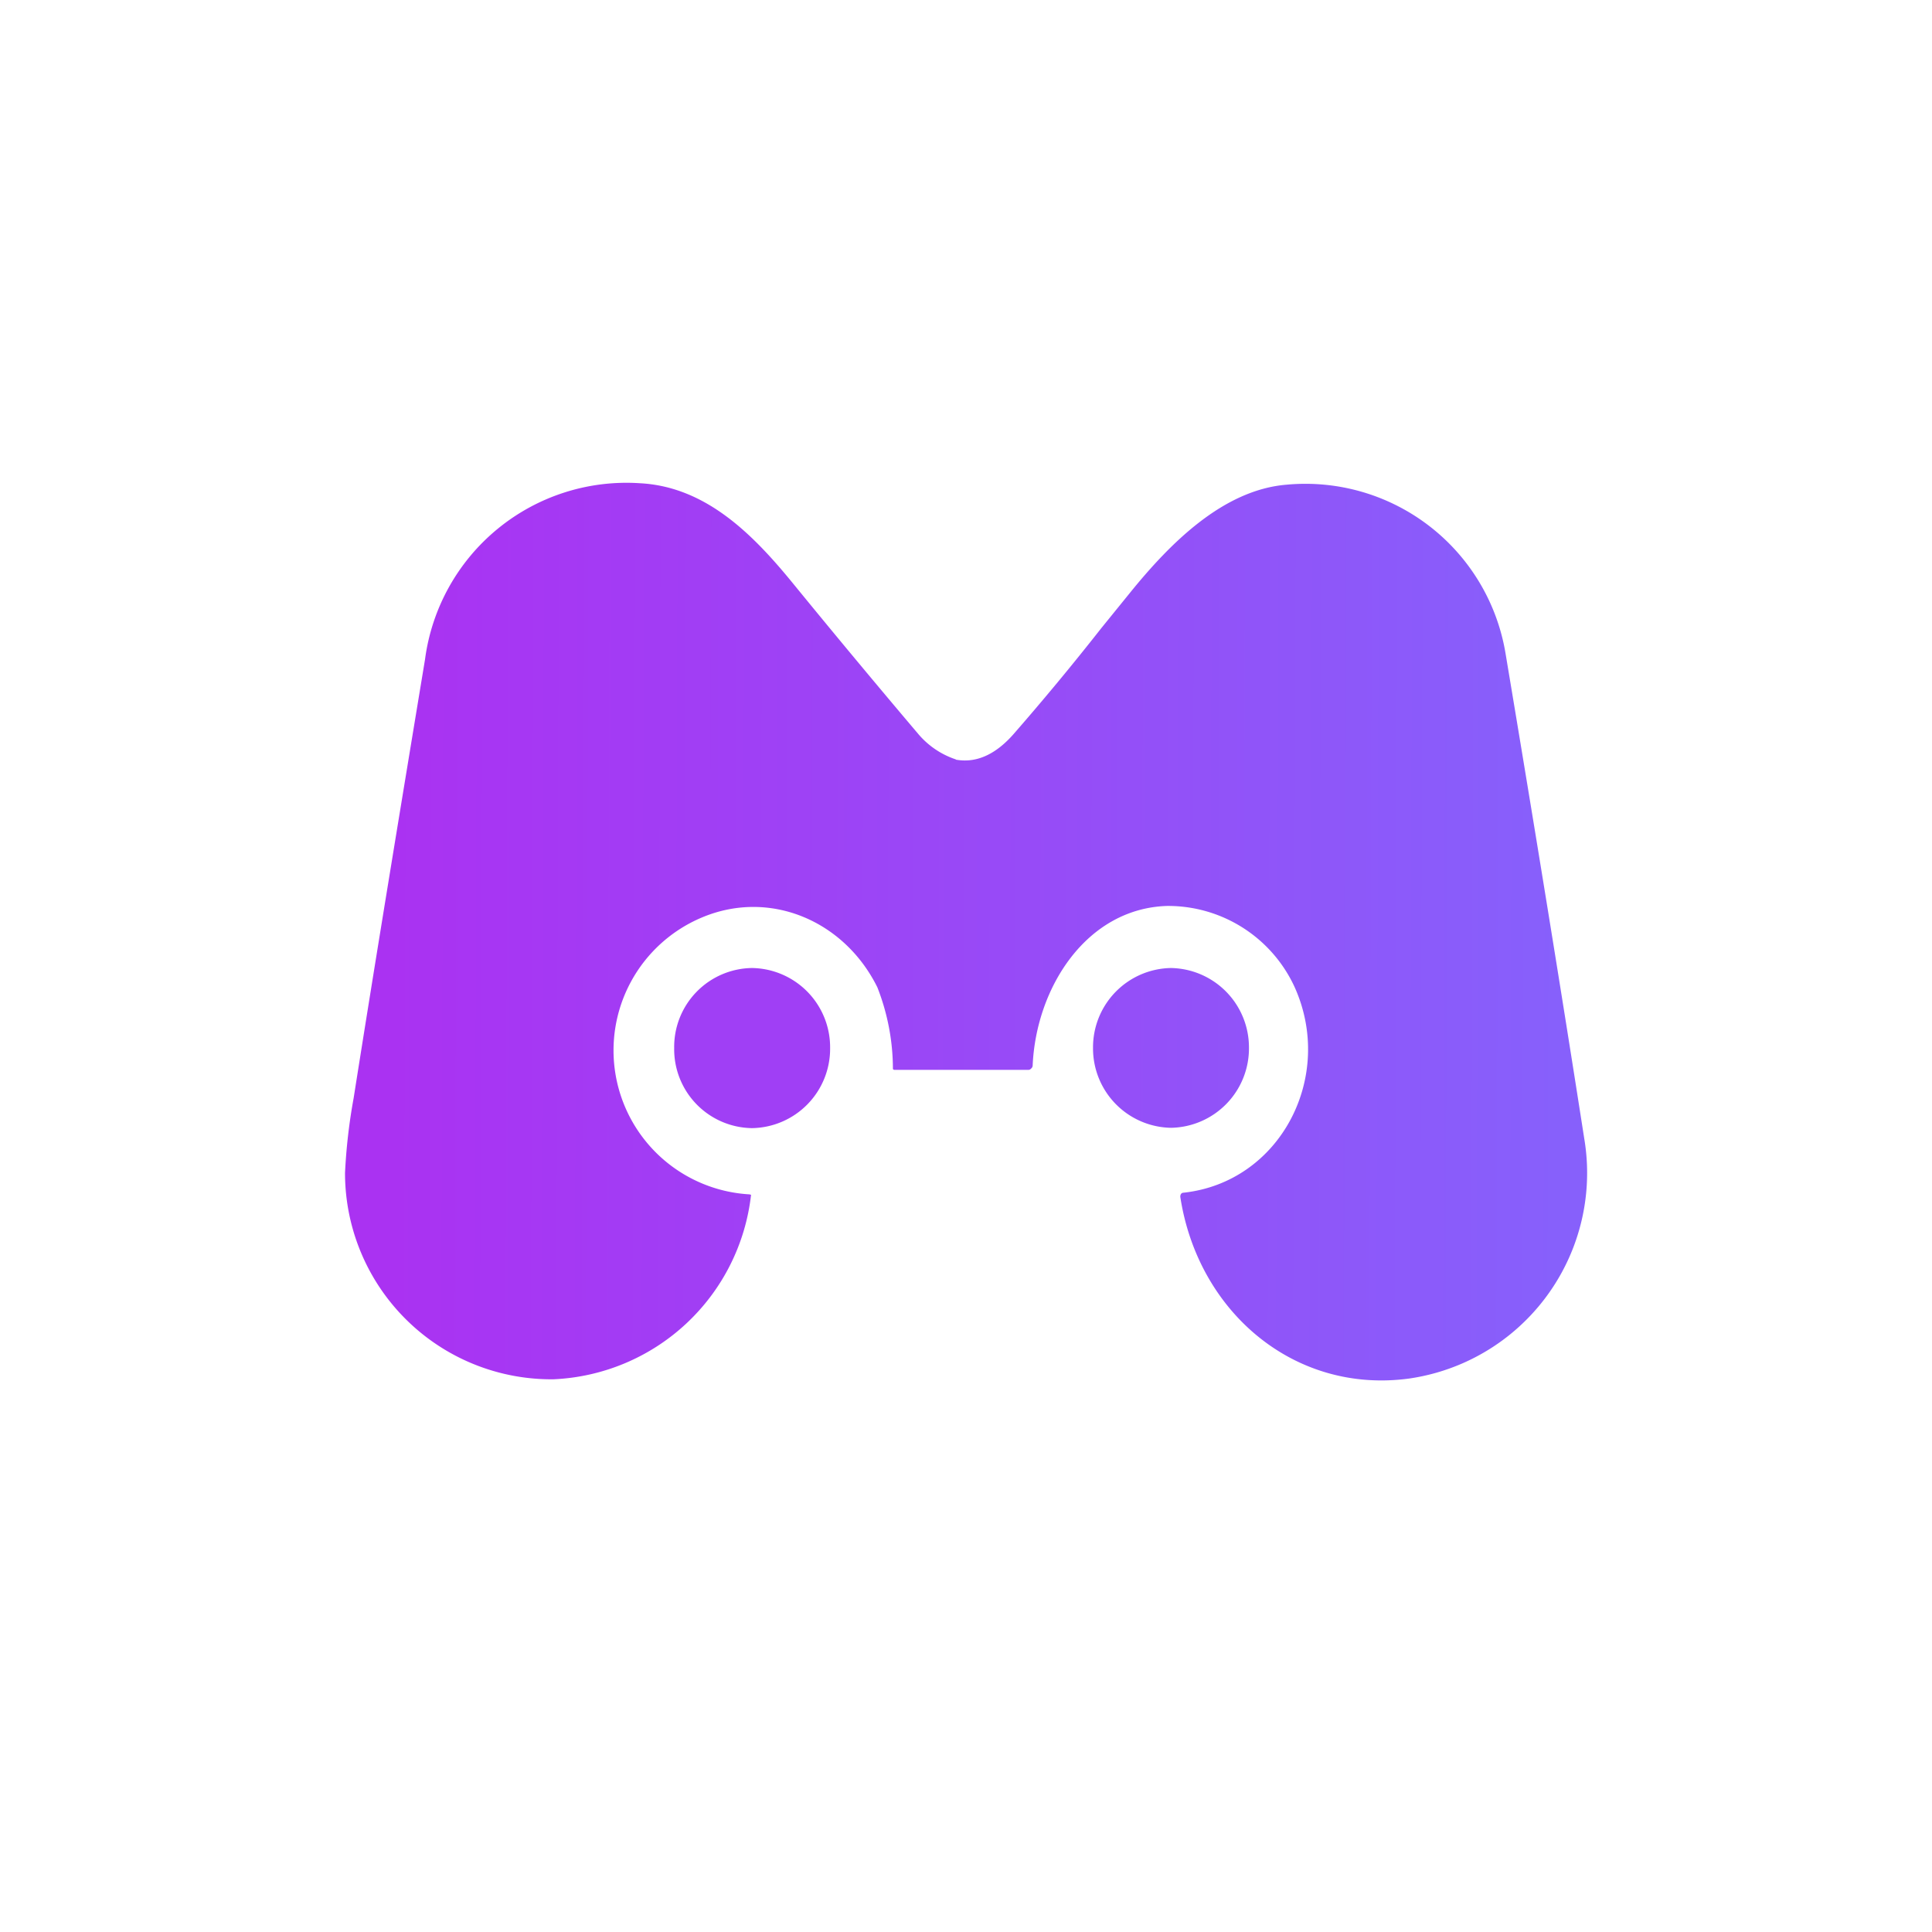 <svg xmlns="http://www.w3.org/2000/svg" width="24" height="24" fill="none" viewBox="0 0 24 24"><path fill="url(#FPS__a)" d="M11.872 9.433a1.04 1.04 0 0 1-.463-.313A133 133 0 0 1 9.853 7.25c-.493-.604-1.08-1.204-1.903-1.247A2.524 2.524 0 0 0 5.28 8.19c-.3 1.817-.6 3.634-.887 5.451a7 7 0 0 0-.107.93 2.563 2.563 0 0 0 2.589 2.563 2.584 2.584 0 0 0 2.455-2.293h-.008l-.009-.004a1.791 1.791 0 0 1-.6-3.437c.845-.36 1.775.034 2.186.865.127.324.193.669.193 1.016l.013.009h1.671c.017 0 .026-.009.034-.017a.05.05 0 0 0 .018-.035c.042-.973.672-1.954 1.671-1.984a1.73 1.73 0 0 1 1.581 1.003c.506 1.114-.171 2.426-1.375 2.559-.03 0-.043.021-.043.051.218 1.427 1.414 2.451 2.841 2.258a2.58 2.58 0 0 0 2.177-2.982q-.411-2.638-.977-6.022a2.52 2.52 0 0 0-2.721-2.1c-.793.065-1.453.737-1.937 1.333l-.365.45q-.531.676-1.097 1.324c-.184.206-.42.36-.707.309z"/><path fill="url(#FPS__b)" d="M9.343 14.014a.986.986 0 0 0 .969-.994.985.985 0 0 0-.969-.995.98.98 0 0 0-.968.995.98.98 0 0 0 .968.994"/><path fill="url(#FPS__c)" d="M15.515 13.016a.986.986 0 0 1-.969.994.986.986 0 0 1-.968-.995.985.985 0 0 1 .968-.99.986.986 0 0 1 .969.99"/><defs><linearGradient id="FPS__a" x1="4.878" x2="19.393" y1="11.198" y2="11.245" gradientUnits="userSpaceOnUse"><stop stop-color="#AA32F2"/><stop offset="1" stop-color="#8760FB"/></linearGradient><linearGradient id="FPS__b" x1="-23.568" x2="92.048" y1="1.361" y2="1.894" gradientUnits="userSpaceOnUse"><stop stop-color="#AA32F2"/><stop offset="1" stop-color="#8760FB"/></linearGradient><linearGradient id="FPS__c" x1="4.877" x2="19.393" y1="11.199" y2="11.246" gradientUnits="userSpaceOnUse"><stop stop-color="#AA32F2"/><stop offset="1" stop-color="#8760FB"/></linearGradient></defs></svg>